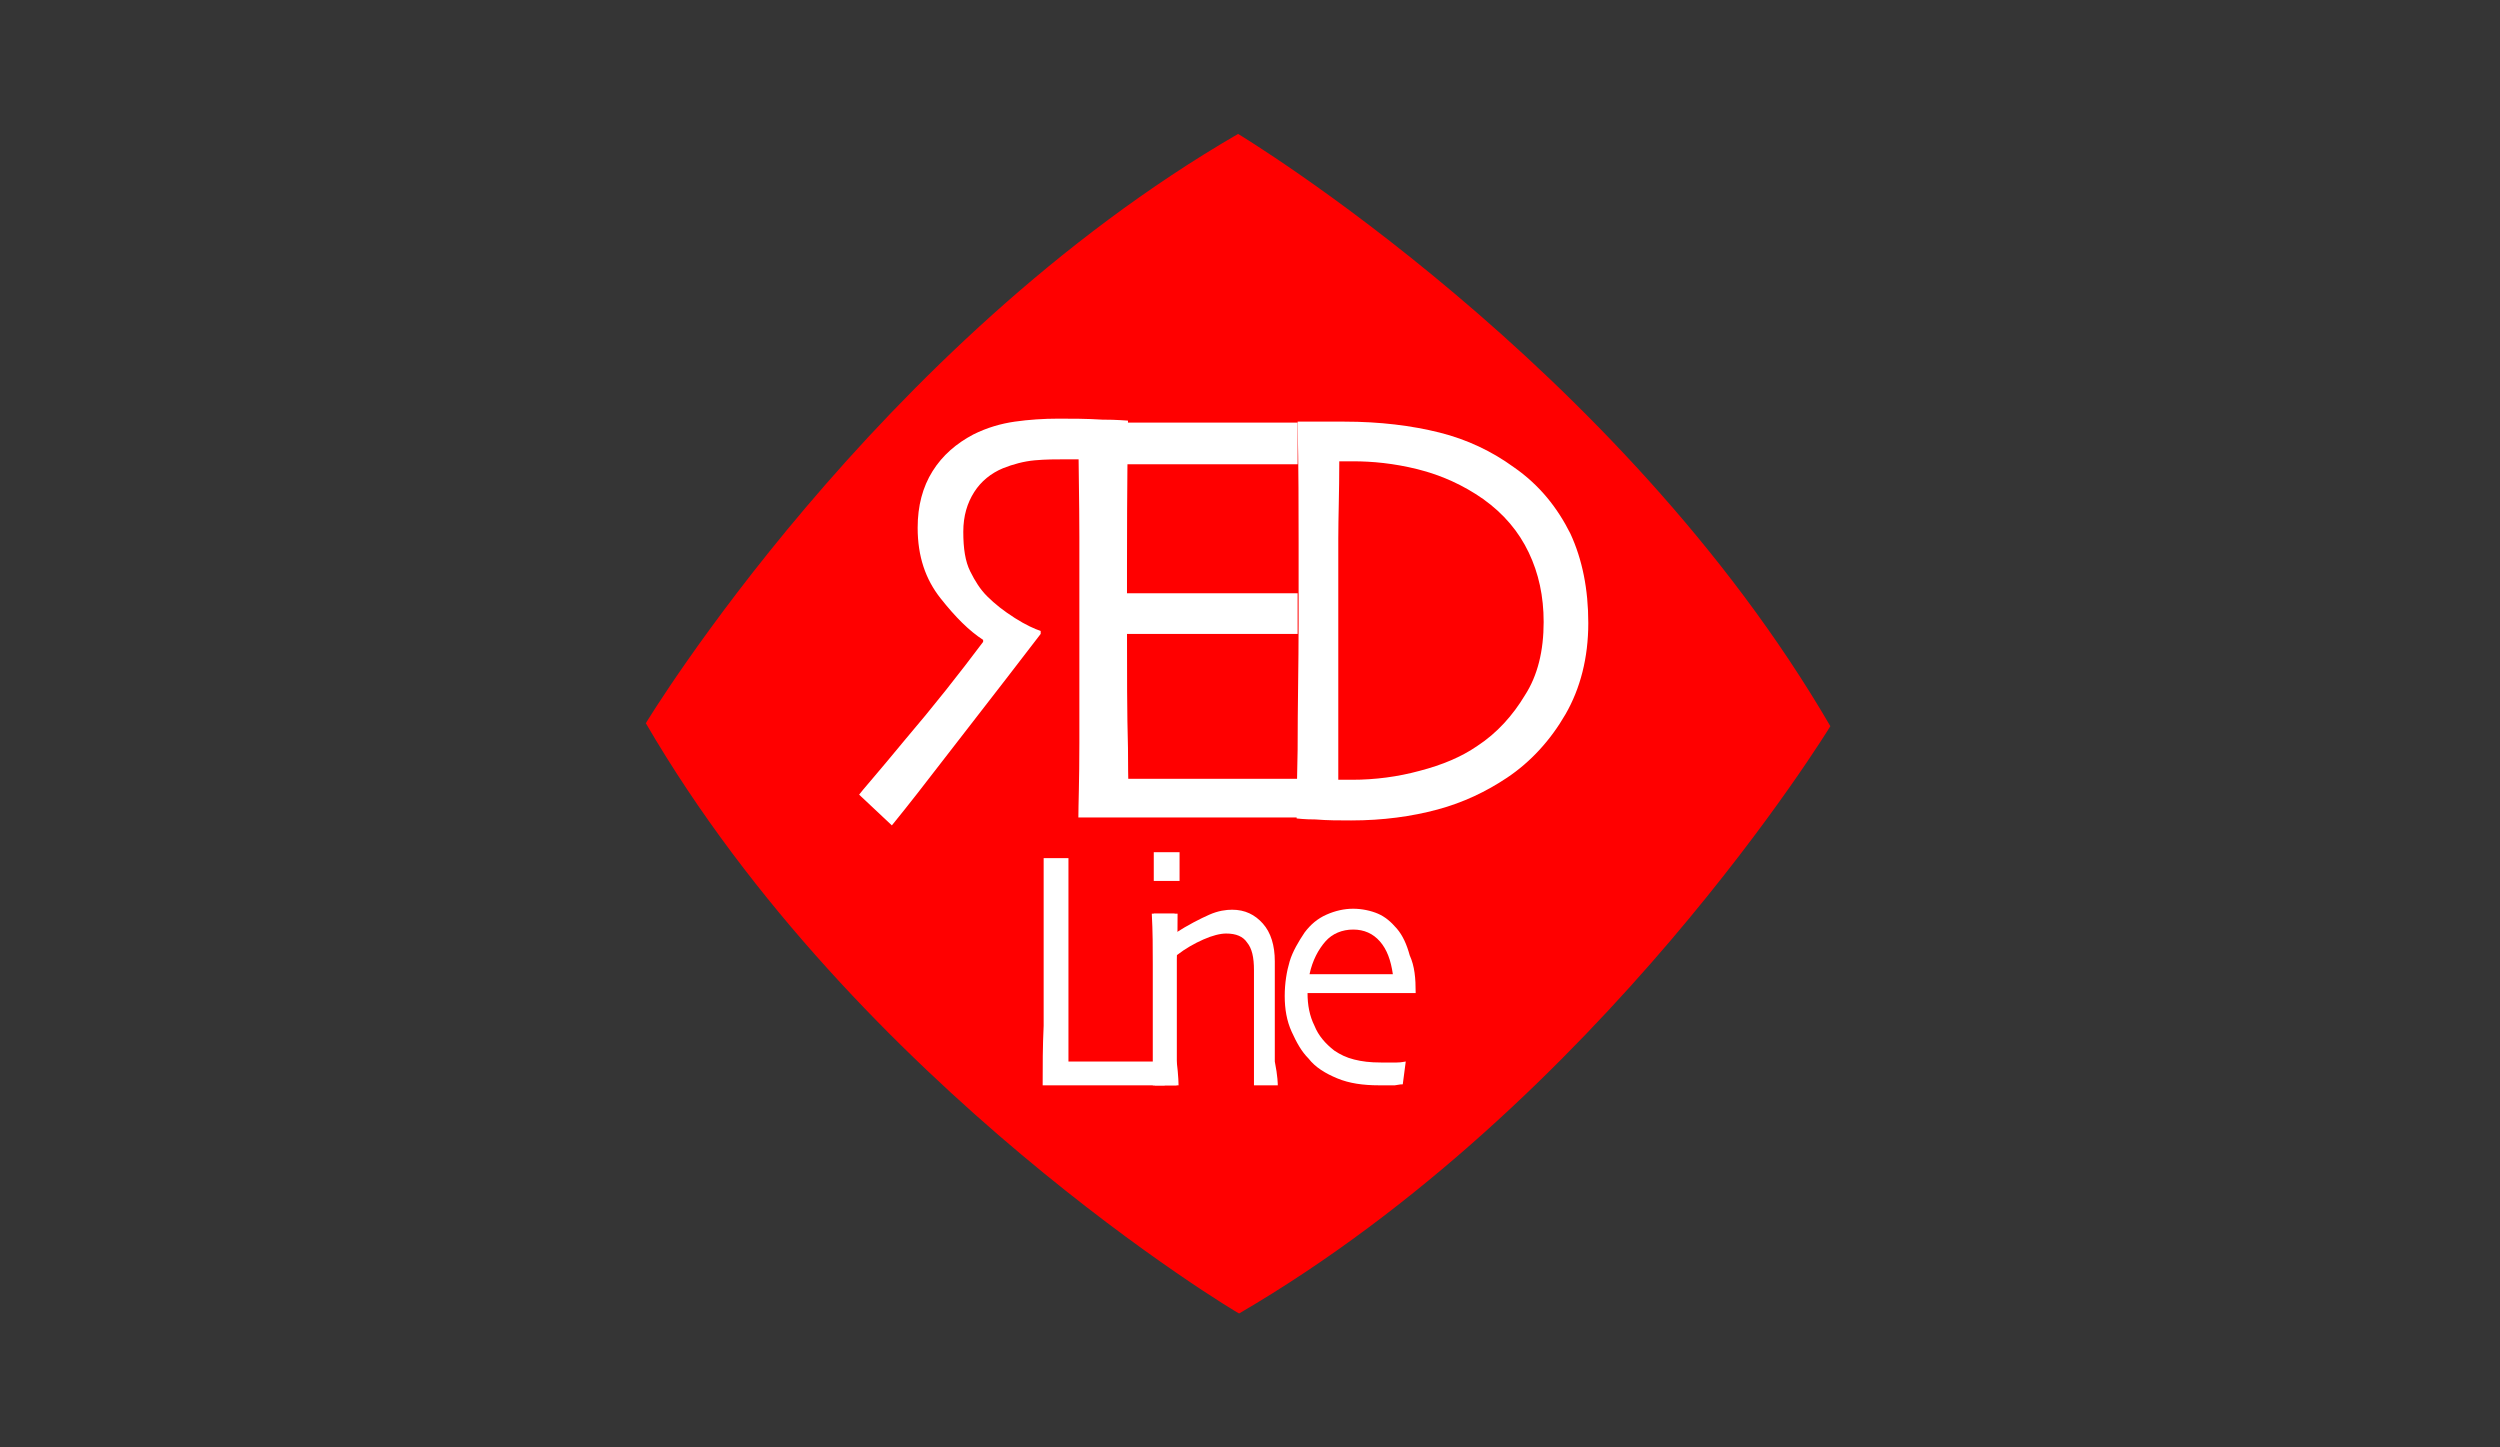 <?xml version="1.0" encoding="utf-8"?>
<!-- Generator: Adobe Illustrator 24.0.1, SVG Export Plug-In . SVG Version: 6.00 Build 0)  -->
<svg version="1.1" id="Layer_1" xmlns="http://www.w3.org/2000/svg" xmlns:xlink="http://www.w3.org/1999/xlink" x="0px" y="0px"
	 viewBox="0 0 252 145.9" style="enable-background:new 0 0 252 145.9;" xml:space="preserve">
<style type="text/css">
	.st0{fill:#353535;}
	.st1{fill:#FF0000;}
	.st2{fill:#FFFFFF;}
</style>
<rect class="st0" width="252" height="145.9"/>
<g>
	<path class="st1" d="M65.1,72.9c0,0,23.1-38.2,59.7-59.4c0,0,38.4,23.1,59.7,59.7c0,0-23.1,37.9-59.6,59.2
		C124.8,132.4,86.4,109.5,65.1,72.9z"/>
	<g>
		<g>
			<path class="st2" d="M91.2,74.6c2.9-3.4,5.5-6.7,7.9-9.9v-0.2c-1.4-0.9-2.8-2.3-4.3-4.2c-1.5-1.9-2.3-4.2-2.3-7.1
				c0-2.2,0.5-4.1,1.5-5.7c1-1.6,2.4-2.8,4.1-3.7c1.4-0.7,2.8-1.1,4.2-1.3c1.4-0.2,2.9-0.3,4.4-0.3c1.3,0,2.8,0,4.4,0.1
				c1.6,0,2.4,0.1,2.6,0.1c-0.1,7.1-0.1,12-0.1,14.7c0,2.7,0,4.5,0,5.5c0,5.1,0,9.4,0.1,12.8c0,3.4,0.1,5.7,0.1,6.9h-4.3
				c0-1.2,0-4.1,0.1-8.8c0-4.7,0-8.4,0-11.1c0-1.2,0-3.2,0-6.1c0-2.9,0-6.2-0.1-10c-0.2,0-0.4,0-0.7,0s-0.8,0-1.4,0
				c-0.9,0-2,0-3.1,0.1c-1.1,0.1-2.2,0.4-3.2,0.8c-1.2,0.5-2.2,1.3-2.9,2.4c-0.7,1.1-1.1,2.4-1.1,4c0,1.7,0.2,3,0.7,4
				c0.5,1,1,1.8,1.7,2.5c0.8,0.8,1.7,1.5,2.8,2.2c1.1,0.7,2,1.1,2.6,1.3l0,0.3C100,70.3,96.3,75,94,78c-2.3,3-3.7,4.7-4.1,5.2
				l-3.3-3.1C86.8,79.8,88.4,78,91.2,74.6z"/>
		</g>
	</g>
	<g>
		<g>
			<g>
				<path class="st2" d="M131.1,82.4c-0.2,0-1.3,0-3.5,0c-2.2,0-4.9,0-8.1,0c-2.2,0-4.3,0-6.1,0c-1.8,0-3.4,0-4.7,0
					c0-1.2,0.1-3.7,0.1-7.5c0-3.8,0-7.8,0-11.9c0-2.2,0-5.2,0-8.9c0-3.7-0.1-7.5-0.1-11.5c1.2,0,2.8,0,4.7,0c1.9,0,3.8,0,5.8,0
					c3.3,0,6.1,0,8.2,0c2.1,0,3.2,0,3.4,0v4.2c-0.2,0-1.3,0-3.3,0c-2,0-4.5,0-7.5,0c-1.3,0-2.6,0-3.9,0s-2.3,0-3,0
					c0,2.2,0,4.5-0.1,6.7s-0.1,4.4-0.1,6.3c0.8,0,1.7,0,2.8,0c1.1,0,2,0,2.9,0c3.1,0,5.8,0,8.3,0c2.4,0,3.7,0,3.9,0v4.1
					c-0.1,0-1.6,0-4.3,0c-2.7,0-5.3,0-7.5,0c-0.8,0-1.8,0-3,0s-2.1,0-2.9,0c0,3.8,0,6.8,0,9c0,2.2,0,4.1,0.1,5.6c1,0,2.3,0,3.8,0
					c1.5,0,3.1,0,4.8,0c2.6,0,4.8,0,6.6,0c1.8,0,2.8,0,3,0L131.1,82.4L131.1,82.4z"/>
			</g>
		</g>
	</g>
	<g>
		<g>
			<g>
				<path class="st2" d="M160.1,62.8c0,3.5-0.8,6.6-2.3,9.2s-3.5,4.8-5.9,6.4c-2.1,1.4-4.4,2.5-7,3.2c-2.6,0.7-5.5,1.1-8.7,1.1
					c-1.2,0-2.4,0-3.6-0.1c-1.2,0-1.8-0.1-1.9-0.1c0-0.1,0-2.4,0.1-6.9c0-4.5,0.1-8.7,0.1-12.7c0-2.1,0-4.9,0-8.2
					c0-3.3,0-7.4-0.1-12.2c0.2,0,1,0,2.4,0c1.4,0,2.2,0,2.3,0c3.6,0,6.8,0.4,9.6,1.1c2.8,0.7,5.3,1.9,7.5,3.5
					c2.6,1.8,4.4,4.1,5.7,6.7C159.5,56.4,160.1,59.4,160.1,62.8z M155.6,62.7c0-2.6-0.5-4.9-1.5-7c-1-2.1-2.5-3.9-4.6-5.4
					c-2-1.4-4.2-2.4-6.6-3c-2.4-0.6-4.6-0.8-6.5-0.8c-0.2,0-0.5,0-0.8,0c-0.3,0-0.5,0-0.6,0c0,3.1-0.1,5.7-0.1,7.8s0,3.7,0,4.9
					c0,0.9,0,2.9,0,6.1c0,3.2,0,7.7,0,13.3c0.2,0,0.5,0,0.7,0c0.2,0,0.4,0,0.7,0c2.3,0,4.6-0.3,6.8-0.9c2.3-0.6,4.2-1.4,5.8-2.5
					c2-1.3,3.6-3.1,4.8-5.1C155,68.1,155.6,65.6,155.6,62.7z"/>
			</g>
		</g>
	</g>
	<g>
		<g>
			<g>
				<path class="st2" d="M117.4,109.4c-0.1,0-0.8,0-1.9,0c-1.1,0-2.6,0-4.4,0c-1.2,0-2.3,0-3.3,0c-1.1,0-2,0-2.7,0c0-2,0-3.9,0.1-6
					c0-2,0-4,0-5.9c0-3.2,0-5.7,0-7.4c0-1.7,0-2.9,0-3.6h2.5c0,1.5,0,3.2,0,5.1c0,1.9,0,3.5,0,4.7c0,3,0,5.5,0,7.5c0,2,0,3.1,0,3.2
					c0.4,0,0.9,0,1.5,0c0.6,0,1.1,0,1.6,0c1.8,0,3.3,0,4.7,0c1.3,0,2,0,2.1,0L117.4,109.4L117.4,109.4z"/>
			</g>
		</g>
	</g>
	<g>
		<g>
			<path class="st2" d="M118.9,88.8h-2.6v-2.9h2.6V88.8z M118.8,109.4h-2.4c0-0.2,0-1.3,0-3.4c0-2.1,0-3.8,0-5.1c0-1.2,0-2.5,0-3.9
				s0-3.1-0.1-4.9h2.4c0,1.6,0,3.2-0.1,4.6c0,1.4,0,2.7,0,3.8c0,2.7,0,4.8,0,6.4C118.8,108.5,118.8,109.4,118.8,109.4z"/>
		</g>
	</g>
	<g>
		<g>
			<path class="st2" d="M128.8,109.4h-2.4c0-0.3,0-1.4,0-3.2c0-1.8,0-2.9,0-3.3c0-0.6,0-1.5,0-2.6c0-1.2,0-2,0-2.5
				c0-1.3-0.2-2.2-0.7-2.8c-0.4-0.6-1.1-0.9-2.1-0.9c-0.6,0-1.4,0.2-2.3,0.6c-0.9,0.4-1.8,0.9-2.7,1.6c0,0.1,0,0.8,0,2
				c0,1.2,0,2.4,0,3.4c0,1.3,0,2.9,0,4.8c0,1.9,0,2.8,0,2.9h-2.4c0-0.1,0-0.8,0-2.1c0-1.3,0-3.3,0-5.9c0-1.2,0-2.6,0-4.2
				c0-1.6,0-3.3-0.1-5.1h2.3l0,2l0,0c1.4-0.9,2.6-1.5,3.5-1.9c0.9-0.4,1.7-0.5,2.3-0.5c1.3,0,2.3,0.5,3.1,1.4
				c0.8,0.9,1.2,2.2,1.2,3.8c0,1.4,0,2.7,0,3.7c0,1,0,1.9,0,2.5c0,1,0,2.3,0,3.9C128.8,108.5,128.8,109.3,128.8,109.4z"/>
		</g>
	</g>
	<g>
		<g>
			<path class="st2" d="M142.7,100.1h-10.9c0,1.2,0.2,2.3,0.7,3.3c0.4,1,1.1,1.8,2,2.5c0.6,0.4,1.2,0.7,2,0.9s1.6,0.3,2.7,0.3
				c0.6,0,1.1,0,1.6,0c0.5,0,0.8-0.1,0.9-0.1l-0.3,2.3c-0.1,0-0.3,0-0.8,0.1c-0.4,0-1,0-1.6,0c-1.6,0-3-0.2-4.2-0.7
				c-1.2-0.5-2.2-1.1-2.9-2c-0.7-0.7-1.2-1.6-1.7-2.7s-0.7-2.3-0.7-3.6c0-1.3,0.2-2.5,0.5-3.5c0.3-1,0.9-2,1.5-2.9
				c0.6-0.8,1.3-1.4,2.2-1.8c0.9-0.4,1.8-0.6,2.7-0.6c0.9,0,1.8,0.2,2.5,0.5c0.7,0.3,1.3,0.8,1.9,1.5c0.6,0.7,1,1.6,1.3,2.7
				C142.6,97.4,142.7,98.6,142.7,100.1z M140.4,98.2c-0.2-1.4-0.6-2.5-1.3-3.3c-0.7-0.8-1.6-1.2-2.7-1.2c-1.1,0-2.1,0.4-2.8,1.2
				c-0.7,0.8-1.3,1.9-1.6,3.3L140.4,98.2L140.4,98.2z"/>
		</g>
	</g>
</g>
</svg>
